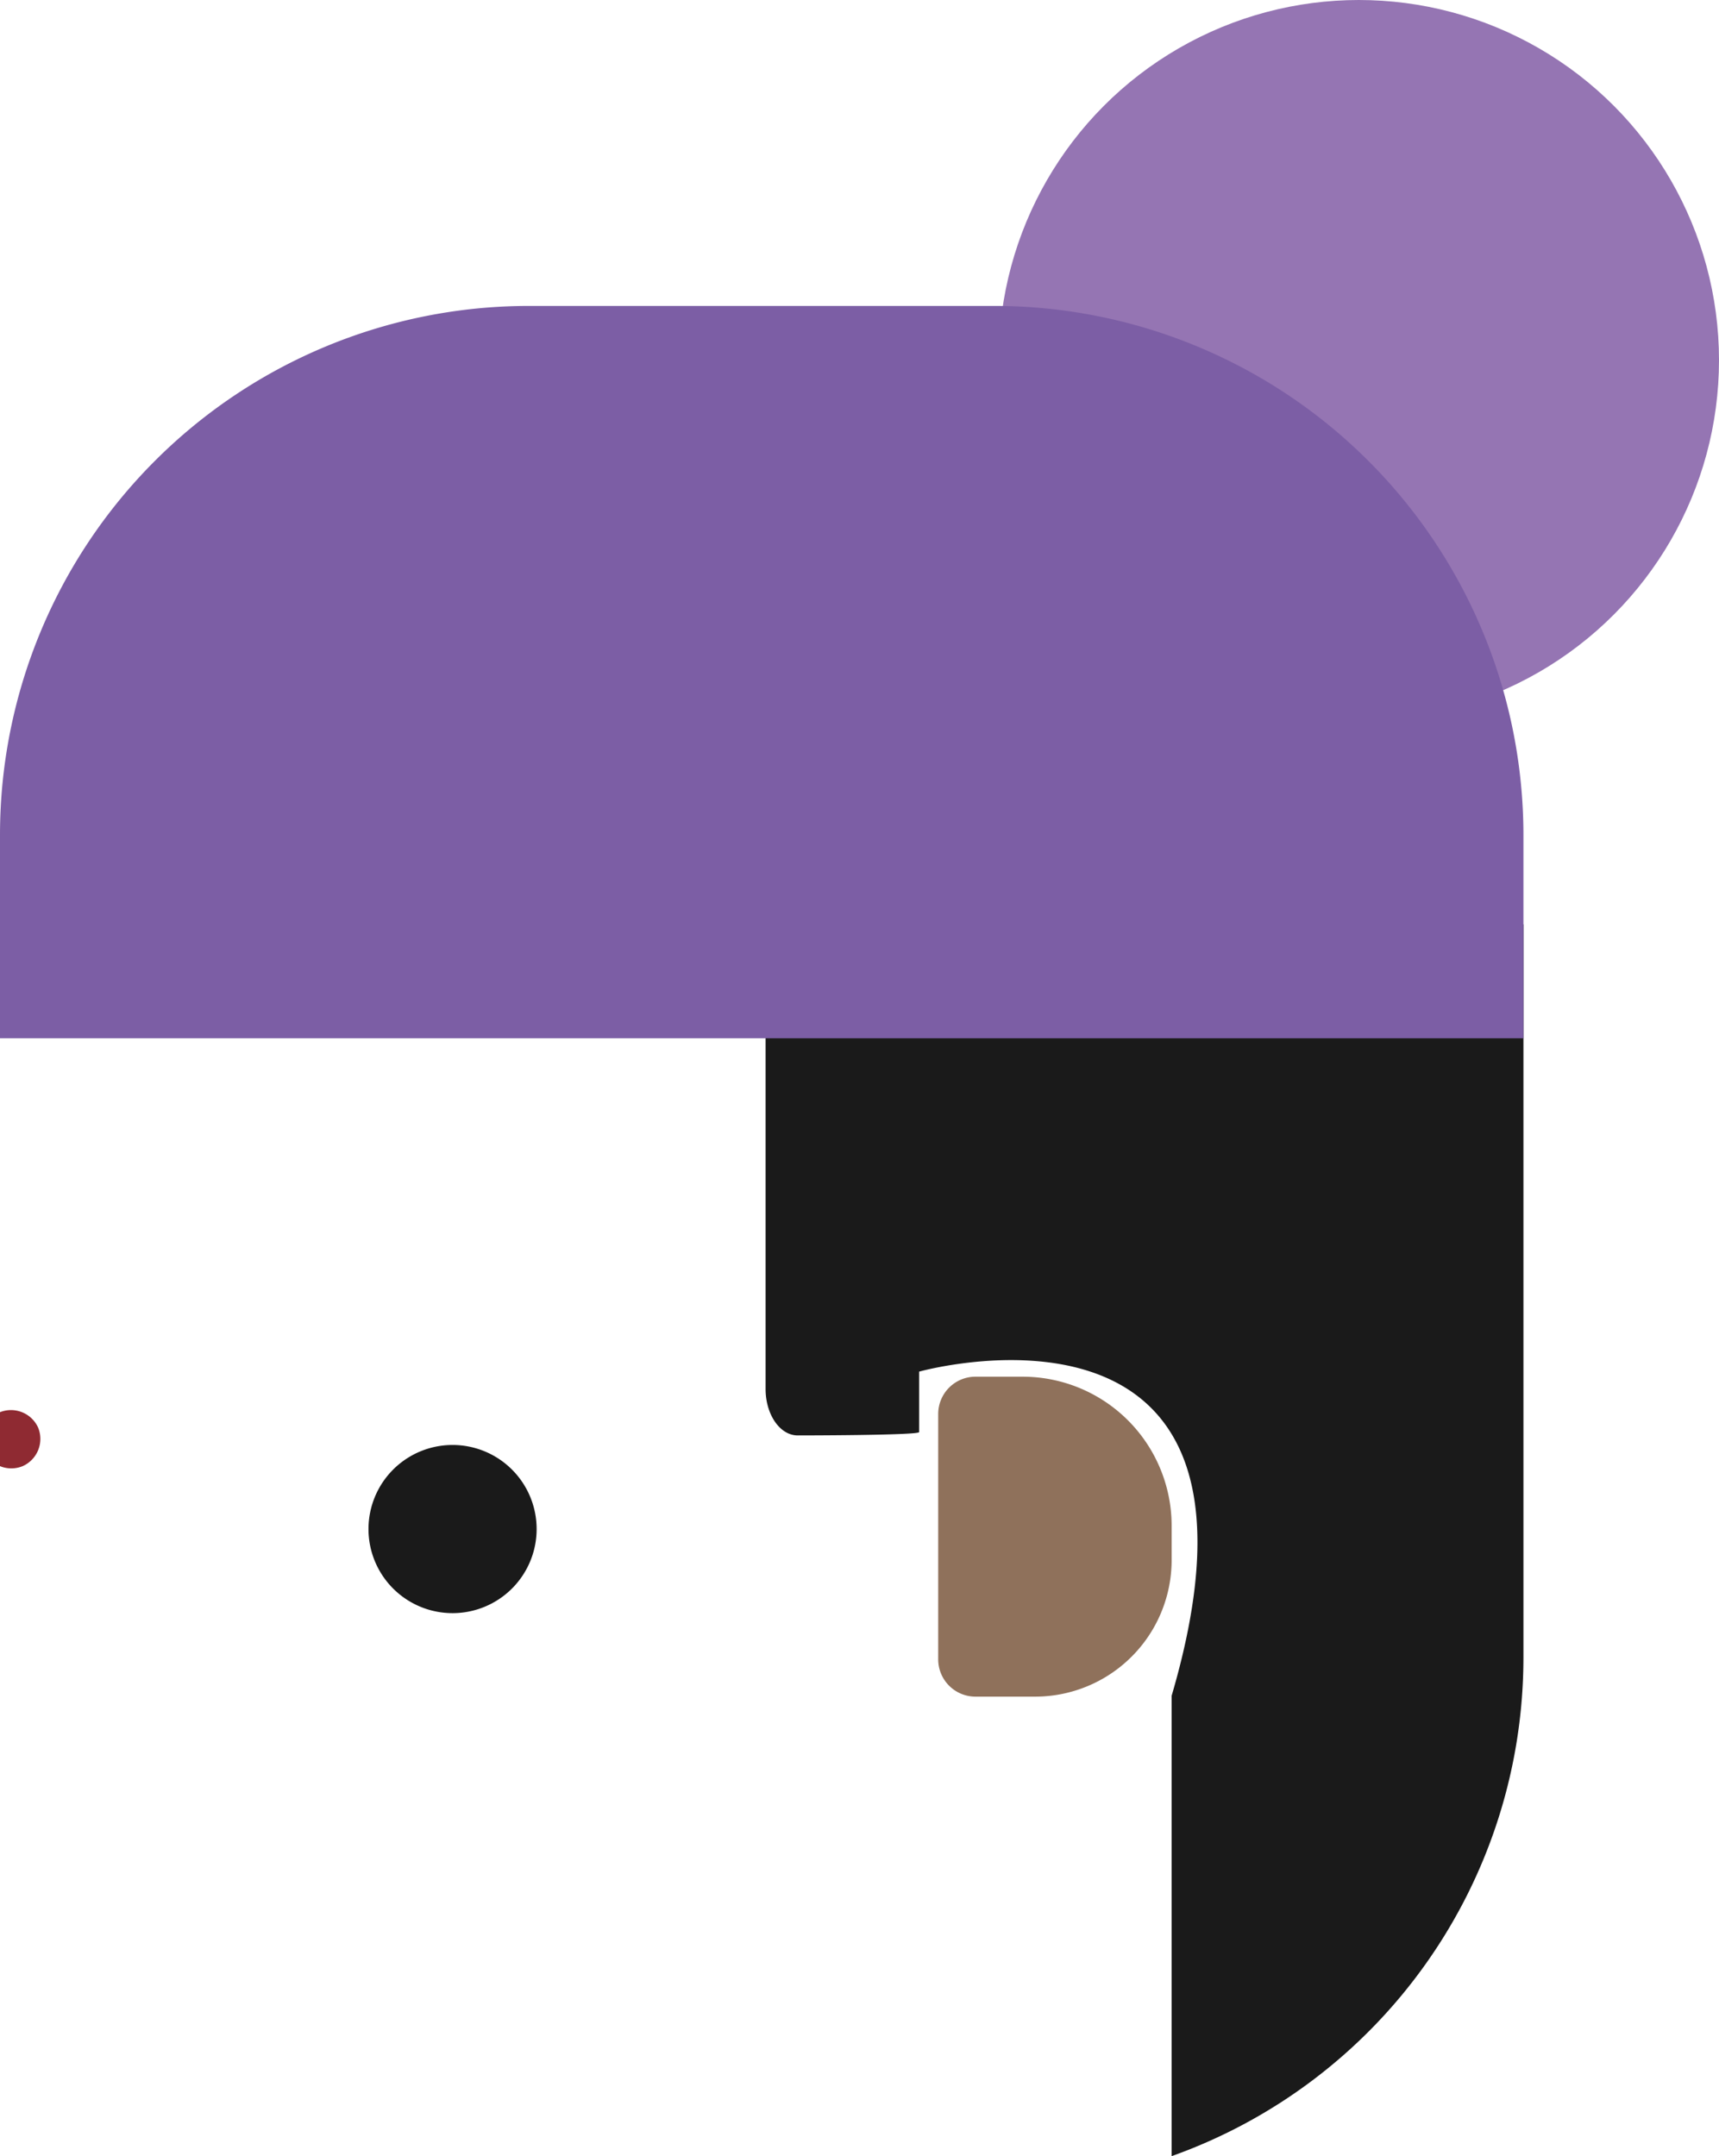 <svg xmlns="http://www.w3.org/2000/svg" viewBox="0 0 5.766 7.231">
    <circle cx="4.558" cy="1.208" r="1.208" fill="#9575b3"/>
    <path d="M1.8,5.129a.282.282,0,1,1-.283-.283A.282.282,0,0,1,1.8,5.129Z" fill="#1a1a1a"/>
    <path d="M2.568,3.405V4.658c0,.086.048.156.108.156,0,0,.4,0,.407-.011V4.6s1.271-.355.847,1.087V7.231A1.775,1.775,0,0,0,5.11,5.559V3.1A25.324,25.324,0,0,0,2.568,3.405Z" fill="#1a1a1a"/>
    <path d="M3.93,5.117v.115a.458.458,0,0,1-.458.458h-.2a.125.125,0,0,1-.125-.125V4.742a.125.125,0,0,1,.125-.125H3.43A.5.5,0,0,1,3.93,5.117Z" fill="#8f715b"/>
    <path d="M5.11,2.8v.682H0V2.8A1.774,1.774,0,0,1,1.774,1.026H3.336A1.775,1.775,0,0,1,5.11,2.8Z" fill="#7c5ea5"/>
    <path d="M.076,4.917a.1.1,0,0,1-.076,0V4.736a.1.1,0,0,1,.128.052A.1.1,0,0,1,.076,4.917Z" fill="#8f2a32"/>
</svg>
